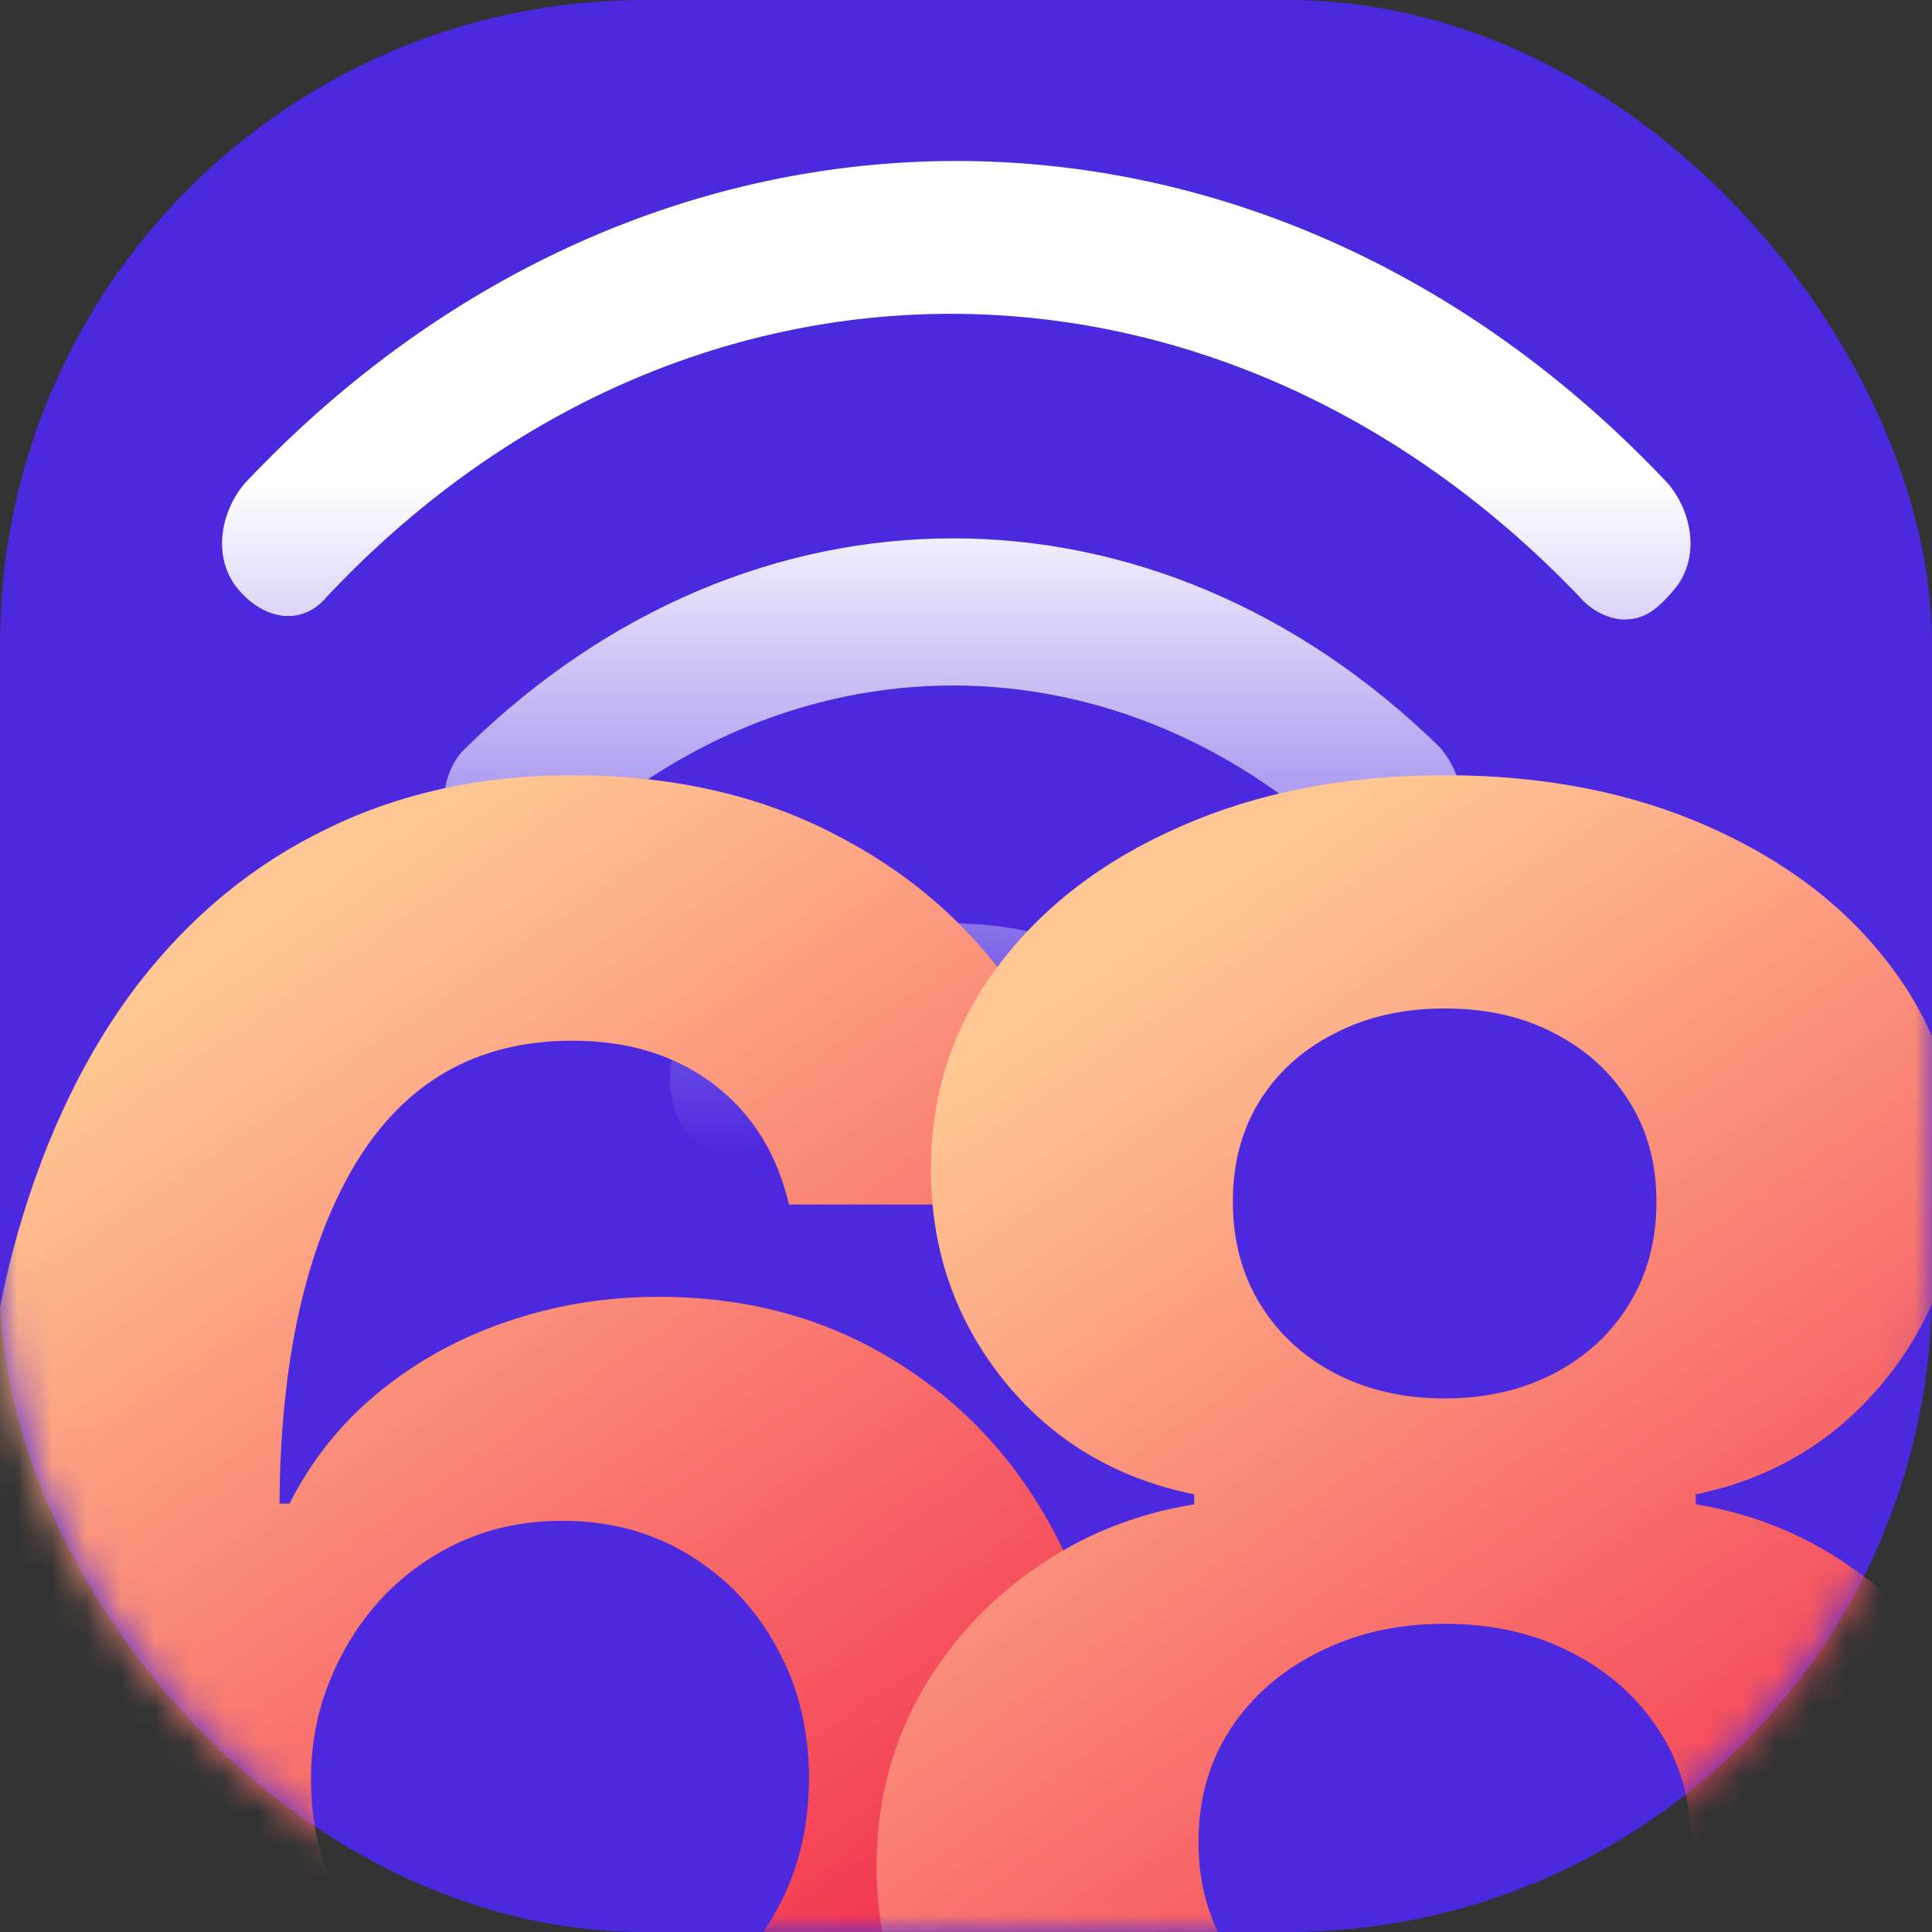 <svg width="56" height="56" viewBox="0 0 56 56" fill="none" xmlns="http://www.w3.org/2000/svg">
<rect x="0" y="0" width="56" height="56" fill="#333333" stroke="none"/>
<rect width="56" height="56" rx="18.667" fill="#4C28DE"/>
<mask id="mask0_1824_916" style="mask-type:alpha" maskUnits="userSpaceOnUse" x="0" y="0" width="56" height="56">
<rect width="56" height="56" rx="18.667" fill="white"/>
</mask>
<g mask="url(#mask0_1824_916)">
<path fill-rule="evenodd" clip-rule="evenodd" d="M47.066 17.956C46.699 17.956 46.149 17.737 45.782 17.299C35.329 6.362 19.741 6.362 9.472 17.299C8.738 18.174 7.638 17.956 6.904 17.081C6.171 16.206 6.354 14.893 7.087 14.018C18.824 1.549 36.613 1.549 48.35 14.018C49.083 14.893 49.267 16.206 48.533 17.081C47.983 17.737 47.616 17.956 47.066 17.956ZM14.79 25.612C14.239 25.612 13.689 25.393 13.323 24.737C12.589 23.862 12.772 22.331 13.506 21.674C21.758 13.581 33.495 13.581 41.748 21.674C42.481 22.549 42.665 23.862 41.931 24.737C41.197 25.612 40.097 25.831 39.364 24.956C32.578 18.174 22.675 18.174 15.89 24.956C15.707 25.612 15.156 25.612 14.79 25.612ZM32.945 33.05C33.312 33.268 33.679 33.487 34.045 33.487C34.596 33.487 35.146 33.268 35.329 32.612C36.063 31.518 35.879 30.206 34.962 29.549C30.561 25.831 24.509 25.831 20.108 29.549C19.374 30.206 19.191 31.518 19.741 32.612C20.291 33.487 21.392 33.706 22.309 33.05C25.426 30.424 29.828 30.424 32.945 33.05Z" fill="url(#paint0_linear_1824_916)"/>
<path d="M16.272 66.106C14.088 66.093 11.979 65.726 9.947 65.007C7.928 64.288 6.117 63.12 4.513 61.502C2.909 59.885 1.637 57.742 0.697 55.073C-0.229 52.404 -0.693 49.128 -0.693 45.242C-0.679 41.675 -0.271 38.488 0.531 35.681C1.347 32.861 2.508 30.469 4.015 28.505C5.536 26.542 7.354 25.049 9.47 24.026C11.585 22.989 13.957 22.47 16.584 22.47C19.418 22.47 21.921 23.023 24.091 24.129C26.262 25.222 28.004 26.708 29.318 28.588C30.645 30.469 31.447 32.577 31.724 34.914H22.868C22.522 33.434 21.796 32.273 20.69 31.43C19.584 30.586 18.215 30.165 16.584 30.165C13.818 30.165 11.717 31.367 10.279 33.773C8.855 36.179 8.129 39.449 8.101 43.583H8.391C9.027 42.325 9.885 41.253 10.963 40.368C12.055 39.47 13.293 38.785 14.675 38.315C16.072 37.831 17.544 37.589 19.093 37.589C21.609 37.589 23.849 38.184 25.813 39.373C27.776 40.548 29.325 42.166 30.458 44.226C31.592 46.286 32.159 48.644 32.159 51.298C32.159 54.174 31.488 56.732 30.147 58.972C28.82 61.212 26.96 62.968 24.568 64.24C22.19 65.498 19.425 66.12 16.272 66.106ZM16.231 59.055C17.614 59.055 18.851 58.723 19.943 58.059C21.036 57.396 21.893 56.497 22.515 55.363C23.137 54.23 23.448 52.958 23.448 51.547C23.448 50.137 23.137 48.872 22.515 47.752C21.907 46.632 21.063 45.74 19.985 45.076C18.906 44.413 17.676 44.081 16.293 44.081C15.256 44.081 14.295 44.275 13.41 44.662C12.539 45.049 11.772 45.588 11.108 46.279C10.458 46.971 9.947 47.773 9.573 48.685C9.2 49.584 9.014 50.545 9.014 51.568C9.014 52.937 9.325 54.188 9.947 55.322C10.583 56.456 11.44 57.361 12.518 58.039C13.611 58.716 14.848 59.055 16.231 59.055Z" fill="url(#paint1_linear_1824_916)"/>
<path d="M41.874 66.106C38.68 66.106 35.838 65.588 33.35 64.551C30.875 63.5 28.932 62.069 27.522 60.258C26.111 58.447 25.406 56.393 25.406 54.098C25.406 52.328 25.807 50.704 26.609 49.224C27.425 47.731 28.531 46.494 29.928 45.512C31.324 44.517 32.886 43.88 34.615 43.604V43.314C32.347 42.857 30.508 41.758 29.098 40.016C27.688 38.26 26.983 36.221 26.983 33.898C26.983 31.699 27.625 29.743 28.911 28.028C30.197 26.3 31.96 24.945 34.2 23.963C36.454 22.968 39.011 22.47 41.874 22.47C44.736 22.47 47.287 22.968 49.527 23.963C51.78 24.959 53.55 26.321 54.836 28.049C56.122 29.764 56.772 31.713 56.785 33.898C56.772 36.234 56.053 38.274 54.629 40.016C53.204 41.758 51.379 42.857 49.153 43.314V43.604C50.854 43.88 52.396 44.517 53.778 45.512C55.175 46.494 56.281 47.731 57.097 49.224C57.926 50.704 58.348 52.328 58.362 54.098C58.348 56.393 57.636 58.447 56.225 60.258C54.815 62.069 52.866 63.5 50.377 64.551C47.902 65.588 45.068 66.106 41.874 66.106ZM41.874 59.511C43.298 59.511 44.542 59.255 45.607 58.744C46.671 58.218 47.501 57.499 48.096 56.587C48.704 55.661 49.008 54.596 49.008 53.393C49.008 52.163 48.697 51.077 48.075 50.137C47.453 49.183 46.609 48.436 45.544 47.897C44.48 47.344 43.256 47.067 41.874 47.067C40.505 47.067 39.281 47.344 38.203 47.897C37.124 48.436 36.274 49.183 35.652 50.137C35.043 51.077 34.739 52.163 34.739 53.393C34.739 54.596 35.036 55.661 35.631 56.587C36.225 57.499 37.062 58.218 38.141 58.744C39.219 59.255 40.463 59.511 41.874 59.511ZM41.874 40.534C43.063 40.534 44.12 40.292 45.047 39.809C45.973 39.325 46.699 38.654 47.224 37.797C47.75 36.94 48.013 35.951 48.013 34.831C48.013 33.725 47.75 32.757 47.224 31.927C46.699 31.084 45.98 30.427 45.068 29.957C44.155 29.473 43.09 29.231 41.874 29.231C40.671 29.231 39.606 29.473 38.68 29.957C37.753 30.427 37.027 31.084 36.502 31.927C35.99 32.757 35.735 33.725 35.735 34.831C35.735 35.951 35.997 36.94 36.523 37.797C37.048 38.654 37.774 39.325 38.7 39.809C39.627 40.292 40.684 40.534 41.874 40.534Z" fill="url(#paint2_linear_1824_916)"/>
</g>
<defs>
<linearGradient id="paint0_linear_1824_916" x1="27.602" y1="14" x2="27.602" y2="33.487" gradientUnits="userSpaceOnUse">
<stop stop-color="white"/>
<stop offset="1" stop-color="#4C28DE"/>
</linearGradient>
<linearGradient id="paint1_linear_1824_916" x1="27.457" y1="60.309" x2="5.635" y2="28.363" gradientUnits="userSpaceOnUse">
<stop stop-color="#F22449"/>
<stop offset="1" stop-color="#FFC793"/>
</linearGradient>
<linearGradient id="paint2_linear_1824_916" x1="53.543" y1="60.309" x2="31.721" y2="28.363" gradientUnits="userSpaceOnUse">
<stop stop-color="#F22449"/>
<stop offset="1" stop-color="#FFC793"/>
</linearGradient>
</defs>
</svg>
